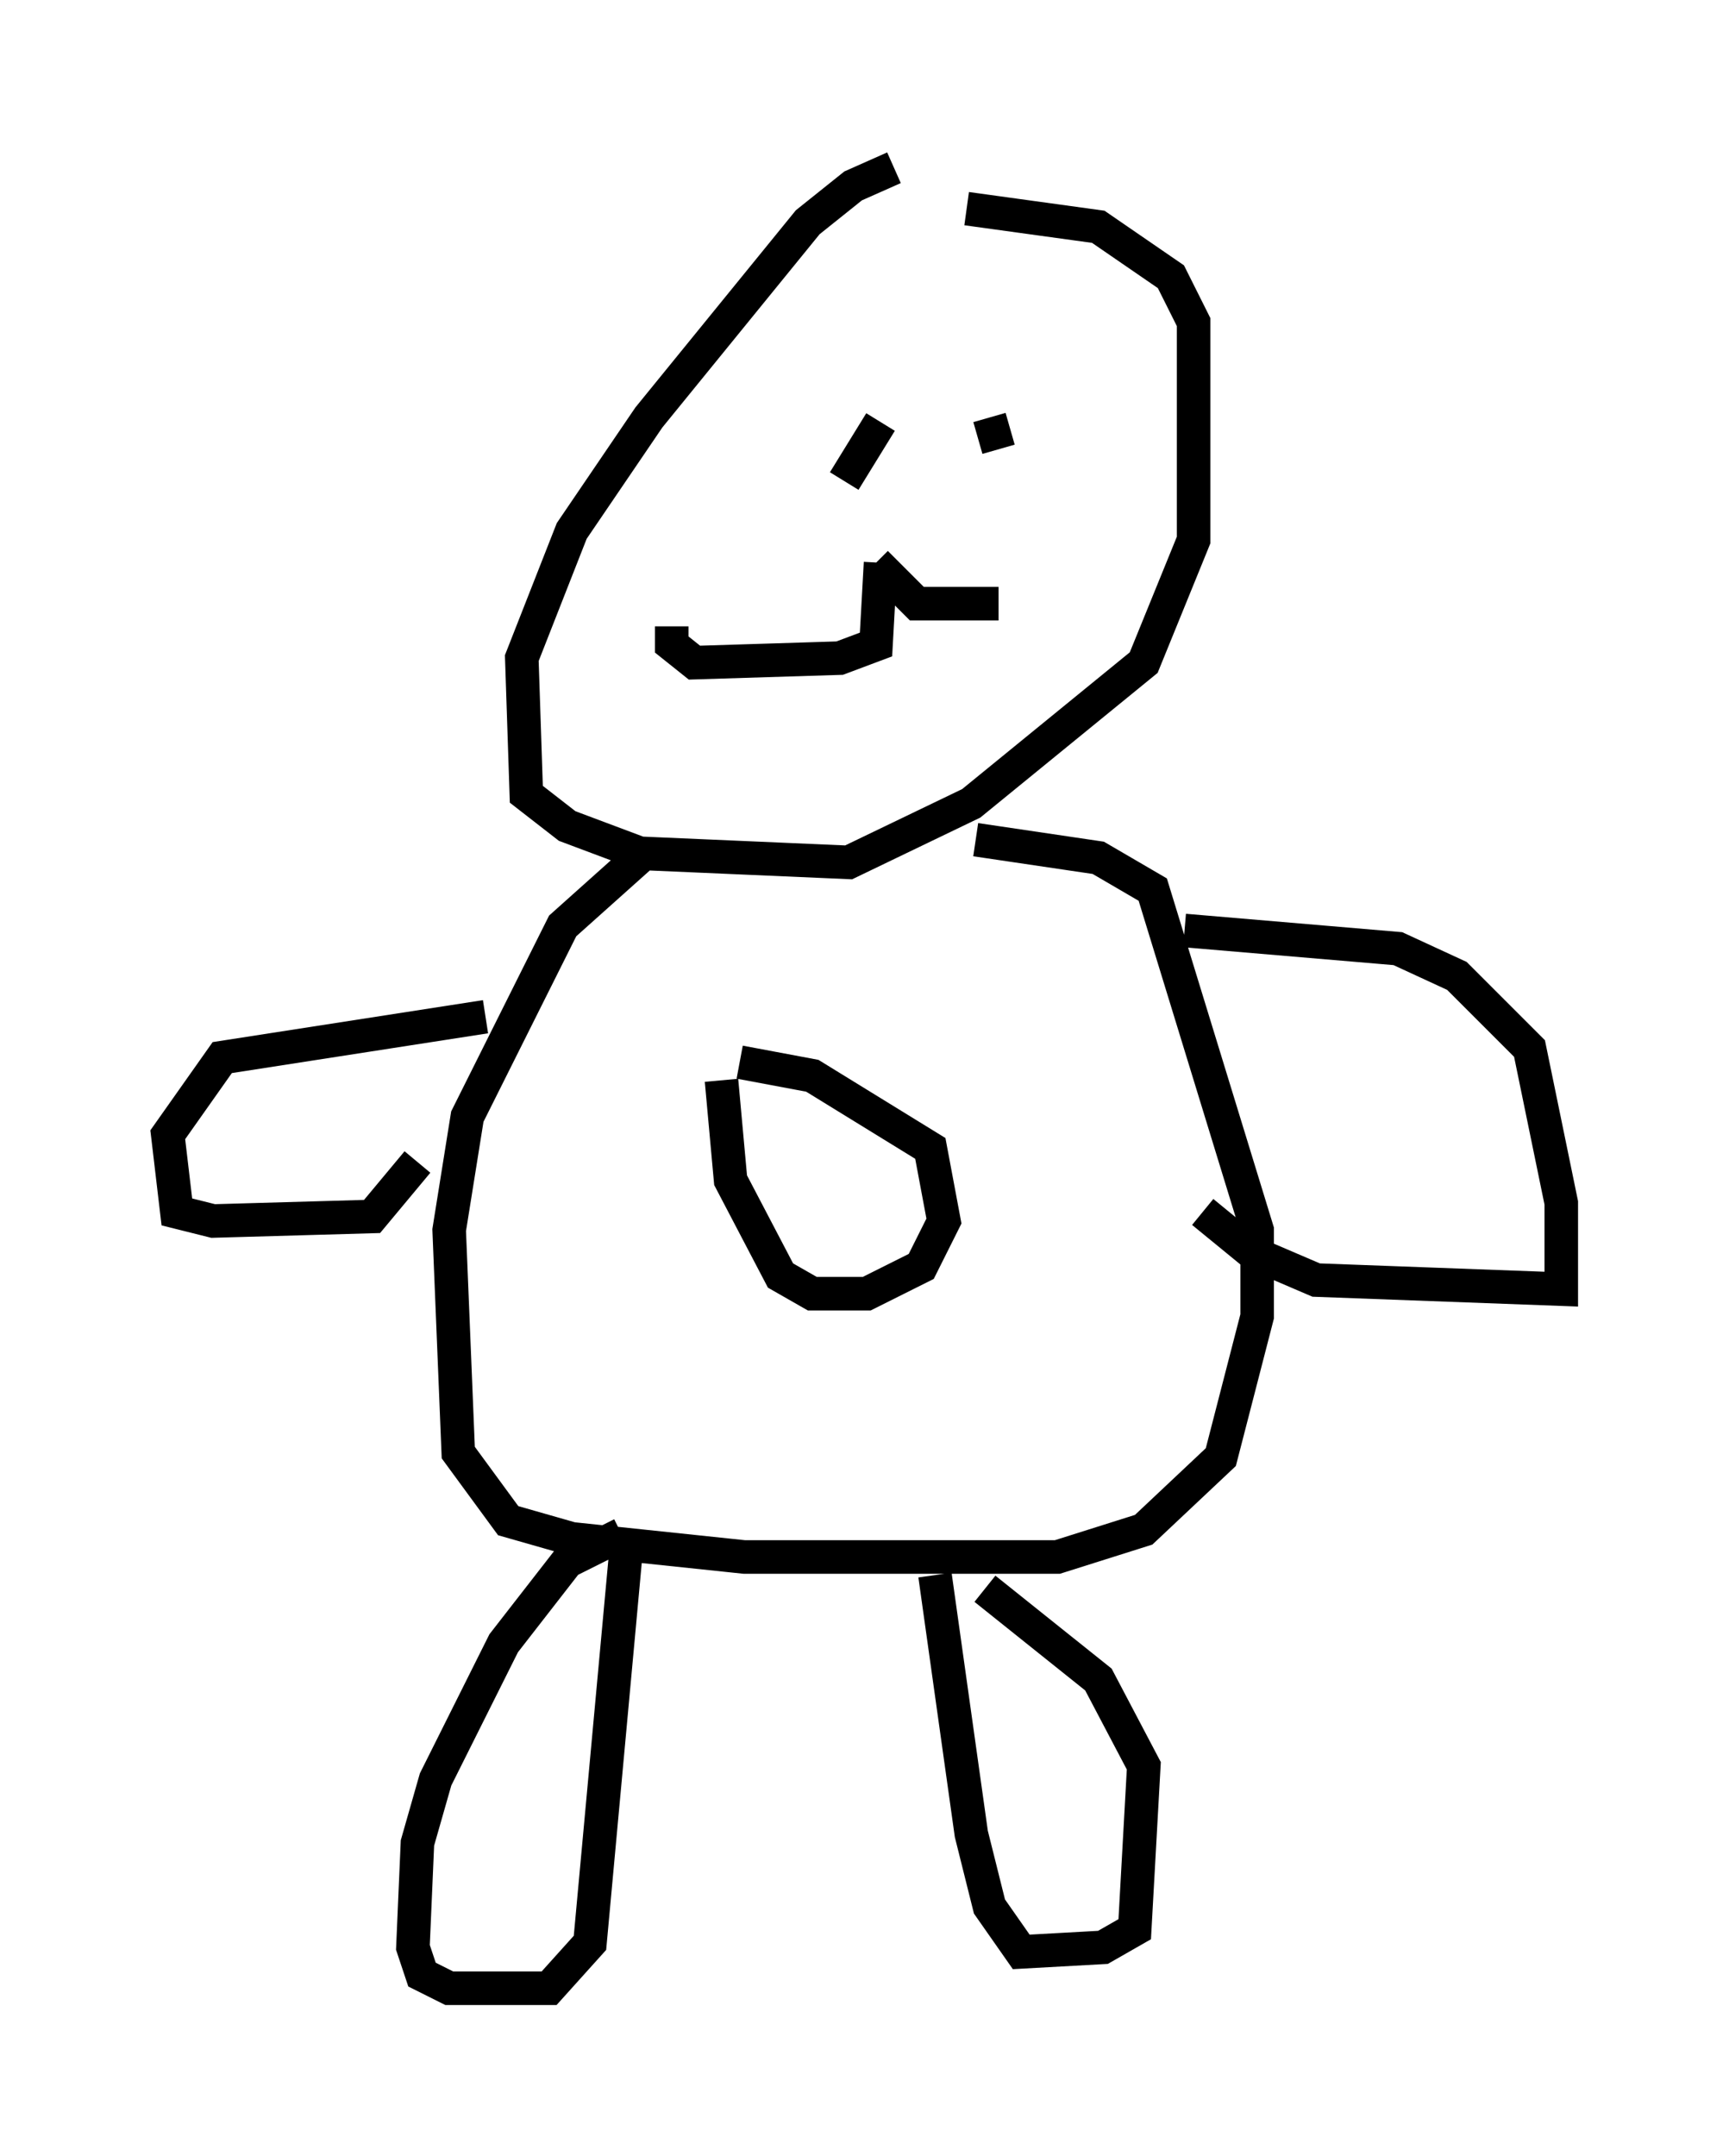 <?xml version="1.0" encoding="utf-8" ?>
<svg baseProfile="full" height="64.262" version="1.1" width="51.542" xmlns="http://www.w3.org/2000/svg" xmlns:ev="http://www.w3.org/2001/xml-events" xmlns:xlink="http://www.w3.org/1999/xlink"><defs /><rect fill="white" height="64.262" width="51.542" x="0" y="0" /><path d="M29.898, 5 m-3.248, 0.0 l-1.218, 0.541 -1.353, 1.083 l-4.736, 5.819 -2.3, 3.383 l-1.488, 3.789 0.135, 4.059 l1.218, 0.947 2.165, 0.812 l6.225, 0.271 3.654, -1.759 l5.142, -4.195 1.488, -3.654 l0.0, -6.495 -0.677, -1.353 l-2.165, -1.488 -3.924, -0.541 m-9.472, 19.08 l-2.571, 2.3 -2.842, 5.683 l-0.541, 3.383 0.271, 6.631 l1.488, 2.03 1.894, 0.541 l5.142, 0.541 9.337, 0.0 l2.571, -0.812 2.3, -2.165 l1.083, -4.195 0.0, -2.571 l-3.112, -10.149 -1.624, -0.947 l-3.654, -0.541 m-7.578, 7.172 l0.271, 2.977 1.488, 2.842 l0.947, 0.541 1.624, 0.0 l1.624, -0.812 0.677, -1.353 l-0.406, -2.165 -3.518, -2.165 l-2.165, -0.406 m13.261, -3.924 l6.36, 0.541 1.759, 0.812 l2.165, 2.165 0.947, 4.601 l0.0, 2.571 -7.307, -0.271 l-1.894, -0.812 -1.488, -1.218 m-21.38, -5.819 l-7.848, 1.218 -1.624, 2.3 l0.271, 2.3 1.083, 0.271 l4.736, -0.135 1.353, -1.624 m6.089, 11.096 l-1.624, 0.812 -1.894, 2.436 l-2.03, 4.059 -0.541, 1.894 l-0.135, 3.112 0.271, 0.812 l0.812, 0.406 2.977, 0.0 l1.218, -1.353 1.083, -11.773 m9.202, 0.812 l1.083, 7.713 0.541, 2.165 l0.947, 1.353 2.436, -0.135 l0.947, -0.541 0.271, -4.871 l-1.353, -2.571 -3.383, -2.706 m-3.112, -34.776 l-1.083, 1.759 m4.33, -1.894 l0.271, 0.947 m-3.518, 3.383 l-0.135, 2.436 -1.083, 0.406 l-4.33, 0.135 -0.677, -0.541 l0.0, -0.541 m6.089, -1.894 l1.218, 1.218 2.436, 0.0 " fill="none" stroke="black" stroke-width="1" /></svg>